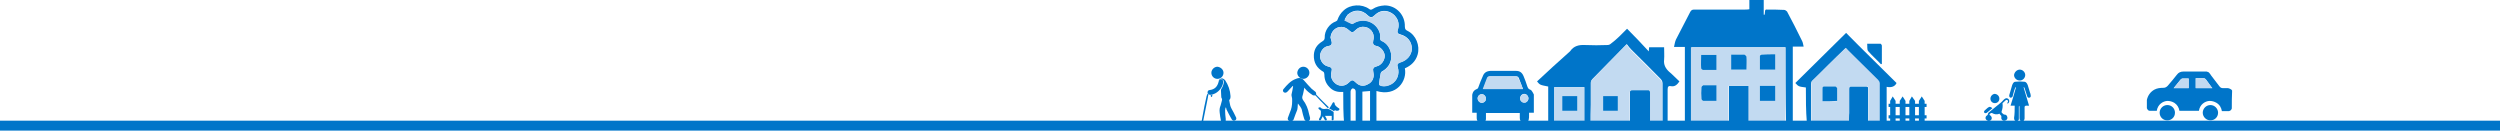 <svg id="Layer_1" xmlns="http://www.w3.org/2000/svg" viewBox="0 0 783 41"><style>.st0{fill:#0075C9;} .st1{fill:#C2DAF1;}</style><path class="st0" d="M406.5 32.4c0 .5-.1.9-.1 1.4 0 .2-.1.4-.1.6-.4 1-.8 2-1.1 2.9-.1.4-.4.6-.8.7-.7.1-1.3-.5-1-1.2.2-.5.4-1.1.6-1.6.5-1.1.7-2.2.7-3.4v-.5c0-.3 0-.6-.1-.9-.1-.2-.1-.6-.1-.8.2-.9.4-1.7.5-2.6 0 0-.1 0-.1-.1-.4.5-.9.9-1.3 1.4-.2.2-.3.4-.5.5-.3.3-.7.3-1 .1-.3-.2-.4-.7-.1-1 1.1-1.3 2.2-2.6 3.9-3.2 1.2-.5 1.9-.3 2.7.7.7.8 1.4 1.6 2.2 2.4.3.3.7.5 1 .8.3.2.5.5.4.9 0 .1.1.2.2.3 1.2 1.2 2.4 2.5 3.7 3.7l.1.1-.3.3c-.4-.4-.8-.7-1.1-1.1-.9-.9-1.8-1.8-2.7-2.8-.1-.1-.2-.2-.4-.1-.2 0-.5 0-.7-.2-.9-.6-1.7-1.2-2.3-2 0-.1-.1-.1-.1-.2 0 0-.1 0-.1.1-.2.9-.3 1.7-.6 2.6-.1.4 0 .8.2 1.1 1 1.3 1.6 2.8 1.9 4.4.1.4.2.7.3 1.1.1.6-.1 1-.6 1.2-.5.1-1-.1-1.2-.7-.3-.9-.5-1.7-.7-2.6-.1-.9-.8-1.6-1.3-2.3.1 0 .1 0 0 0z"/><path class="st0" d="M417.1 36.3H415c.2.3.3.6.5.9.1.2.1.4-.1.5-.2.1-.4 0-.5-.2-.2-.3-.4-.7-.6-1.1-.2.4-.4.7-.5 1-.1.2-.3.4-.5.3-.3-.1-.2-.4-.1-.6 0-.1.1-.1.1-.2.5-.6.4-1.4.4-2.1 0-.1-.1-.2-.2-.3-.2-.1-.4-.3-.5-.4-.1-.1-.1-.3 0-.4 0-.1.3 0 .4-.1h.1c.4.5 1 .6 1.6.5 1-.2 1.7.4 2.5.9.1 0 .1.2.1.2v2.1c0 .2-.1.4-.3.4-.3 0-.4-.2-.3-.4v-1zM408.2 20.9c1 0 1.9.8 1.9 1.9 0 1-.9 1.9-1.9 1.9-1 0-1.9-.9-1.9-1.9.1-1.1.9-1.9 1.9-1.9zM417.8 34.8c-.5-.3-1-.6-1.5-.8l.6-.9c.2-.3.3-.6.5-.9.1-.1.2-.2.3-.2.1 0 .3.2.3.3 0 .7.5 1 1 1.4.2.2.6.2.5.6-.1.3-.4.4-.8.4h-.1c-.4-.2-.6-.2-.8.1zM565.6 27.4c-2.3-.3-2.3-.3-3.3-1.4 5.2-5.2 10.7-10.5 15.9-15.7 5.1 5.2 10.5 10.4 15.8 15.7-.5 1.1-1.6 1.5-3.1 1.2v11.1h-25c-.3-3.6-.3-7.2-.3-10.9zm13.5 11.2v-3.1-7.6c0-.6.2-.9.8-.8h4.6c.5 0 .6.2.6.7v10.9h3.5V26.1c0-.3-.3-.7-.5-1-3.1-3.2-6.3-6.3-9.5-9.4l-.6-.6c-3.4 3.5-6.9 6.9-10.5 10.3-.2.2-.2.6-.3.9V38.7c4.1-.1 7.8-.1 11.9-.1zM589.1 20.1c-1.3-1.4-2.8-2.7-4-4.1-.4-.5-.2-1.4-.3-2.3h4.2c.1 0 .4.4.4.6V20c-.1.1-.2.1-.3.1z"/><path class="st1" d="M579.1 38.6h-11.8v-7.1-5.3c0-.3.1-.7.3-.9 3.4-3.4 6.8-6.9 10.5-10.3.3.2.5.4.6.6 3.1 3.1 6.3 6.3 9.5 9.4.3.3.5.6.5 1v12.6h-3.5v-3.7-7.2c0-.5-.2-.7-.6-.7H580c-.7 0-.8.2-.8.8v7.6c-.1.5-.1 2.8-.1 3.2zm-8.3-6.9h4.6v-4c0-.2-.4-.5-.6-.5-1.1-.1-2.3 0-3.4 0-.5 0-.6.2-.6.7v3.8z"/><path class="st0" d="M570.8 31.7v-3.9c0-.5.1-.7.6-.7h3.4c.2 0 .5.3.6.5v4c-1.5.1-3 .1-4.6.1zM509.6 9c2.3 2.3 4.5 4.6 6.8 7.1 0-.5.1-.9.1-1.3h4.7c0 1.3.1 2.6 0 3.9-.2 1.6.5 2.8 1.6 3.8 1.1.9 2.1 2 3.2 3-.7 1-1.4 1.7-2.6 1.5-.9-.2-1.1.2-1.1 1.1v10.6h-37.4V27.1c-2.6-.5-2.6-.5-3.5-1.6 3.3-3.1 6.7-6.2 10.2-9.3l.2-.2c1.1-1.6 2.7-2 4.6-1.9 2.4.1 4.8.1 7.1 0 .4 0 .8-.2 1-.4 1.9-1.4 3.4-3 5.1-4.7zm-11.4 29.9h12.3V29c0-.7.2-.9.9-.9 1.5 0 3.1.1 4.6 0 .7 0 .9.3.9.9v9.8h3.8v-2.9V26c0-.5-.3-1-.6-1.3-3-3.1-6.1-6.1-9.1-9.1-.5-.5-.9-1-1.5-1.8-3.6 3.7-7.1 7.3-10.7 10.9-.3.3-.5.8-.5 1.1v6.9c-.1 1.5-.1 4.8-.1 6.2zm-2 0V27.3h-9.4v11.6h9.4z"/><path class="st1" d="M498.2 38.9v-6V26c0-.4.2-.9.5-1.1 3.4-3.6 6.9-7.1 10.7-10.9.6.7 1 1.3 1.5 1.8l9.1 9.1c.3.3.6.9.6 1.3V39h-3.8v-3.3-6.5c0-.7-.2-1-.9-.9h-4.6c-.7 0-.9.2-.9.9v9.9c-3.9-.2-7.8-.2-12.2-.2zm8.5-4.2v-4.6h-4.6v4.6h4.6zM496.2 38.9h-9.4V27.3h9.4v11.6zm-6.9-4.2h4.7v-4.6h-4.7v4.6z"/><path class="st0" d="M506.7 34.7h-4.6v-4.6h4.6v4.6zM489.3 34.7v-4.6h4.7v4.6h-4.7z"/><g><path class="st0" d="M527.7 38.2V14.7h-3.4c.2-.9.3-1.6.6-2.3l4.5-8.7c.3-.5.6-.7 1.2-.7h15.8c.5 0 1 0 1.5-.1V0h4.5v4.6h.3c0-.3.1-.7.1-1 0-.5.2-.7.7-.6 1.8 0 3.5 0 5.3.1.3 0 .7.3.9.5 1.6 3 3.2 6.1 4.7 9.2.3.5.3 1.1.5 1.8h-3.4v23.5c-11.3.1-22.5.1-33.8.1zm31.5-23.4h-29.4v23.3h11.7V26.9h6.3v11.3h11.6c-.2-7.2-.2-16.3-.2-23.4z"/><path class="st1" d="M559.2 14.8v23.4h-11.6V26.9h-6.3v11.2h-11.7V14.8h29.6zm-8 16.8h4.8v-4.7h-4.8v4.7zM556 17h-4.3c-.2 0-.5.3-.5.4v4.3h4.8V17zm-13.8 4.8h4.8v-4.1c0-.2-.4-.6-.7-.6-1.4-.1-2.7 0-4.1 0v4.7zm-4.6.1v-4.7h-4.8v4.2c0 .2.4.5.6.5h4.2zm0 9.7v-4.9h-4.2c-.2 0-.5.4-.5.6-.1 1.2-.1 2.5 0 3.7 0 .2.4.6.6.6 1.3.1 2.7 0 4.1 0z"/><path class="st0" d="M551.2 31.6v-4.7h4.8v4.7h-4.8zM556 17v4.8h-4.8v-4.3c0-.1.3-.4.5-.4 1.4-.1 2.8-.1 4.3-.1zM542.2 21.8v-4.7h4.1c.2 0 .6.4.7.6.1 1.3 0 2.7 0 4.1h-4.8zM537.6 21.9h-4.2c-.2 0-.6-.3-.6-.5-.1-1.4 0-2.8 0-4.2h4.8v4.7zM537.6 31.6h-4.1c-.2 0-.6-.4-.6-.6-.1-1.2-.1-2.5 0-3.7 0-.2.4-.5.5-.6h4.2v4.9z"/></g><g><path class="st0" d="M461.1 35.3v-5.6c0-.1.1-.3.1-.4.2-.7.6-1.1 1.3-1.4.3-.1.4-.2.5-.5.4-1.2.9-2.4 1.4-3.5.4-1.1 1.1-1.6 2.4-1.7h8c1.2 0 1.9.5 2.4 1.7.4 1 .8 2 1.1 3 .2.5.3 1 1 1.2.1 0 .3.2.4.3.3.4.5.8.7 1.2v5.7h-1.5v.9c0 .4 0 .8-.1 1.2-.1.9-1.1 1.4-1.9 1-.7-.3-.9-.8-.9-1.5v-1.5h-10.6v1.9c0 .6-.4 1-1 1.2-.5.2-1 .1-1.4-.3-.4-.4-.5-.8-.5-1.4v-1.5h-1.4zm15.9-7.4c-.4-1.1-.8-2.2-1.2-3.2-.2-.6-.4-.8-1.1-.8h-7.8c-.7 0-.9.1-1.1.8-.4 1-.7 1.9-1.1 2.9 0 .1-.1.2-.1.3H477zm-12.9 4.3c.7 0 1.3-.6 1.3-1.3 0-.7-.6-1.4-1.3-1.4-.7 0-1.3.6-1.3 1.3 0 .7.6 1.4 1.3 1.4zm14.6-1.4c0-.7-.6-1.4-1.3-1.4-.7 0-1.3.6-1.3 1.4 0 .7.6 1.3 1.3 1.3.7.1 1.3-.6 1.3-1.3z"/><path class="st1" d="M477 27.9h-12.6c0-.1.1-.2.1-.3.4-1 .7-1.9 1.1-2.9.2-.6.4-.8 1.1-.8h7.8c.7 0 .9.1 1.1.8.6 1 1 2.1 1.4 3.2zM464.1 32.2c-.7 0-1.3-.6-1.3-1.4 0-.7.6-1.3 1.3-1.3s1.3.6 1.3 1.4c.1.7-.6 1.3-1.3 1.3zM478.7 30.8c0 .7-.6 1.4-1.3 1.4-.7 0-1.3-.6-1.3-1.3 0-.7.6-1.4 1.3-1.4.7-.1 1.3.6 1.3 1.3z"/></g><g><path class="st0" d="M699 34c-.2.6-.7.9-1.3.8h-1.8c-.2-1.1-.7-2-1.7-2.6-.7-.4-1.4-.6-2.2-.6-1.4.1-3 1.1-3.3 3.1h-6.1c-.2-1.1-.7-1.9-1.6-2.5-.7-.4-1.4-.6-2.2-.6-1.4.1-3 1.1-3.3 3.1h-2.2c-.5 0-.7-.4-.9-.8v-2.5-.1c.3-1.4 1.1-2.5 2.3-3.2.9-.5 1.9-.6 2.9-.6.5 0 .9-.2 1.3-.6 1-1.2 2-2.3 2.9-3.5.5-.7 1.2-1 2.1-1h7.2c.4.1.7.2.9.5.2.2.3.4.5.7.9 1.1 1.7 2.3 2.6 3.4.3.4.6.6 1.1.6h1.6s1.1.2 1.3.8c-.1 1.9-.1 3.8-.1 5.6zm-6.2-6.5c-.6-.9-1.3-1.7-1.9-2.6-.2-.2-.4-.4-.7-.4h-2.5v3.1h5.2s0-.1-.1-.1zm-7.3-2.7v-.2h-1.9c-.3 0-.5.2-.7.4-.7.9-1.4 1.7-2.1 2.6h4.7v-2.8z"/><path class="st1" d="M692.9 27.6c0-.1-.1-.1-.1-.1-.6-.9-1.3-1.7-1.9-2.6-.2-.2-.4-.4-.7-.4h-2.5v3.1h5.2zM685.5 27.6v-2.8-.2h-1.9c-.3 0-.5.2-.7.4-.7.9-1.4 1.7-2.1 2.6h4.7z"/><path class="st0" d="M678.8 37.7c1.3 0 2.4-1 2.4-2.4 0-1.3-1-2.4-2.4-2.4-1.3 0-2.4 1.1-2.4 2.4 0 1.3 1 2.4 2.4 2.4zM692.3 37.7c1.3 0 2.4-1 2.4-2.4 0-1.3-1.1-2.4-2.4-2.4s-2.4 1.1-2.4 2.4 1.1 2.4 2.4 2.4z"/></g><g><path class="st0" d="M631 33.1h-1.3c.6-1.9 1.2-3.8 1.7-5.7 0 0-.1 0-.1-.1-.1.1-.2.2-.2.3-.3.8-.5 1.6-.7 2.4 0 .1-.1.2-.1.3-.1.2-.4.3-.6.3-.2 0-.4-.3-.4-.5v-.3c.3-1 .6-2 .9-3.1.2-.5.4-1.1 1.1-1.1.9-.1 1.8-.1 2.7 0 .6 0 .9.6 1.1 1.1.2.8.5 1.5.7 2.3.1.3.2.5.2.8.1.4 0 .7-.4.8-.3.1-.6-.1-.7-.5-.3-.8-.5-1.7-.8-2.5 0-.1-.1-.2-.2-.3 0 0-.1 0-.1.1.6 1.9 1.1 3.8 1.7 5.7h-1s-.4.1-.4.4v3.6c0 .2-.1.4-.2.6-.1.3-.4.3-.7.3s-.5-.2-.6-.5c0-.2-.1-.3-.1-.5v-3.6c0-.1-.1-.2-.1-.3 0 .1-.1.2-.1.3v4c-.1.3-.3.5-.7.6-.3 0-.6-.2-.7-.5 0-.1-.1-.3-.1-.5.2-1.3.2-2.6.2-3.9zM626.8 36.3c-.2-.2-.4-.5-.6-.7-.8.4-1.6.2-2.3-.2-.2-.1-.8.2-.8.5 0 .1.1.2.2.2.4.3.6.7.5 1.1-.1.4-.5.7-.9.7s-.8-.3-1-.7c-.1-.4 0-.8.5-1.1.1-.1.2-.2.2-.3 0-.2.1-.3.2-.5 1.3-1 2.5-2.1 3.8-3.1.3-.2.5-.5.8-.8.2-.2.4-.4.6-.5.4-.3.9-.1 1.2.3.2.4.1 1-.3 1.2h-.2s-.1-.2 0-.2c0-.1.2-.2.2-.3 0-.2 0-.4-.1-.5-.1-.1-.4-.1-.5-.1-.4.3-.7.7-1.1 1v.2c.1.8 0 1.6-.3 2.4v.3c.1.2.3.3.4.4.2.2.3.3.6.3.4 0 .7.3.8.8.1.4-.1.8-.5 1s-.8.2-1.1-.1-.4-.7-.2-1.1c-.2 0-.2-.1-.1-.2zM626.2 30.9c0 .8-.6 1.4-1.4 1.4s-1.4-.6-1.4-1.4.7-1.5 1.4-1.5c.8.1 1.4.7 1.4 1.5zM632.6 21.8c.9 0 1.7.8 1.7 1.7 0 .9-.8 1.8-1.8 1.7-.9 0-1.7-.8-1.7-1.7.1-.9.9-1.7 1.8-1.7zM624 33.9c-.6.5-1.1.9-1.7 1.4-.3.2-.6.2-.8 0s-.1-.5.1-.7c.3-.3.6-.5.9-.8.6-.5 1-.4 1.5.1z"/></g><g><path class="st0" d="M420.7 28.8h-.8c-1.4 0-2.6-.5-3.5-1.5-1.1-1.1-1.6-2.4-1.6-3.9 0-.3-.1-.8-.3-.9-2.1-1.2-3.1-2.9-3-5.3.1-1.9 1-3.2 2.6-4.2.5-.3.8-.6.8-1.2-.1-2.2 1.5-4.4 3.5-5.1.2-.1.5-.3.5-.5.4-1.1 1-2.1 1.9-2.9 2.1-2 5.8-2.1 8-.5.4.3.6.3 1 .1 1.2-.8 2.4-1.1 3.9-1.2 3.6 0 6.4 3 6.3 6.6 0 .9.3 1.1.9 1.4 2.6 1.3 3.9 4.6 3.1 7.4-.6 2.1-2.1 3.5-4 4.3.8 3.9-2.6 9-8.9 7.1v10.4h-2V28.5c-.8.1-1.6.1-2.4.2v10.2h-2.1v-.8-9.4c0-.7-.4-.9-.8-1-.4-.1-.8.5-.8 1V38.9h-2c-.3-3.2-.3-6.6-.3-10.1zm-3.7-16c.3.9 0 1.5-.9 1.6-1.3.2-2.1 1.1-2.5 2.2-.6 1.6.5 3.8 2.3 4.2 1.2.3 1.4.6 1.1 1.8-.4 1.4.2 2.9 1.6 3.8 1.2.7 2.7.6 3.8-.5 1-1 1.3-1 2.3 0 .9.9 2.1 1.2 3.3.7 1.2-.5 2-1.3 2.2-2.6.1-.5 0-1-.1-1.6-.2-.9.1-1.4 1-1.6 1.5-.3 2.6-1.9 2.6-3.3 0-1.3-1.3-2.9-2.6-3.1-1-.2-1.2-.7-1-1.7.7-2.5-1.2-4.4-3.3-4.3-.8 0-1.6.4-2.2 1-.9.9-1.2.9-2.2 0-1.1-1-2.3-1.2-3.6-.7-1.2.5-2 1.7-2.1 3.1.1.4.2.7.3 1zm6.3-5.4c.2.1.5 0 .6-.1 2.5-1.6 5.9-1 7.6 1.6.6.9.9 1.9.8 2.9-.1.6.1.9.7 1.1 2.5 1.2 3.6 4.9 2 7.5-.6.9-1.3 1.5-2.2 2-.2.1-.4.5-.4.8-.2 1-.4 2.1-.5 3.3.9.7 2.5.6 3.9-.2 1.8-1 2.6-3.2 2-5.2-.3-.9-.1-1.3.8-1.6 2.1-.6 3.5-2.3 3.6-4.2 0-2.3-1.4-3.9-3.5-4.5-.9-.2-1.2-.6-.9-1.5.9-2.7-.8-5.2-3.4-5.8-1.5-.3-2.8.2-3.9 1.3-.7.7-1.3.8-2.1 0-1.9-1.9-4.3-1.9-6.2-.3-.1.1-.2.1-.2.2-.3.4-.6.9-.8 1.3.7.7 1.4 1.1 2.1 1.4z"/><path class="st1" d="M416.8 11.8c.1.3.1.7.2 1 .3.9 0 1.5-.9 1.6-1.3.2-2.1 1.1-2.5 2.2-.6 1.6.5 3.8 2.3 4.2 1.2.3 1.4.6 1.1 1.8-.4 1.4.2 2.9 1.6 3.8 1.2.7 2.7.6 3.8-.5 1-1 1.3-1 2.3 0 .9.9 2.1 1.2 3.3.7 1.2-.5 2-1.3 2.2-2.6.1-.5 0-1-.1-1.6-.2-.9.1-1.4 1-1.6 1.5-.3 2.6-1.9 2.6-3.3 0-1.3-1.3-2.9-2.6-3.1-1-.2-1.2-.7-1-1.7.7-2.5-1.2-4.4-3.3-4.3-.8 0-1.6.4-2.2 1-.9.9-1.2.9-2.2 0-1.1-1-2.3-1.2-3.6-.7-1.2.6-2 1.8-2 3.1z"/><path class="st1" d="M421 6.4c.8.4 1.5.8 2.3 1.1.2.1.5 0 .6-.1 2.5-1.6 5.9-1 7.6 1.6.6.9.9 1.9.8 2.9-.1.6.1.9.7 1.1 2.5 1.2 3.6 4.9 2 7.5-.6.9-1.3 1.5-2.2 2-.2.1-.4.5-.4.8-.2 1-.4 2.1-.5 3.3.9.7 2.5.6 3.9-.2 1.8-1 2.6-3.2 2-5.2-.3-.9-.1-1.3.8-1.6 2.1-.6 3.5-2.3 3.6-4.2 0-2.3-1.4-3.9-3.5-4.5-.9-.2-1.2-.6-.9-1.5.9-2.7-.8-5.2-3.4-5.8-1.5-.3-2.8.2-3.9 1.3-.7.7-1.3.8-2.1 0-1.9-1.9-4.3-1.9-6.2-.3-.1.1-.2.1-.2.2-.4.7-.6 1.1-1 1.6z"/></g><g><path class="st0" d="M383.9 33.6c-.1.3-.2.7-.2 1 0 .9.1 1.8.2 2.6v.3c.1.4-.2.8-.6.9-.4.1-.8-.2-.9-.6-.2-.9-.3-1.7-.4-2.6-.1-.8 0-1.5.3-2.2.1-.4.2-.7.3-1.1s.3-.8 0-1.2c-.1-.1-.1-.3-.1-.4 0-.7-.1-1.4-.1-2.1 0-.1.1-.2.1-.3.4-.6.7-1.3.8-2.1.1-.5-.2-.8-.6-.9-.4-.1-.8.1-1 .5v.2c-.1-.6.6-1.2 1.3-1 .2.1.5.3.7.5 1 1.5 1.6 3.2 1.7 5 0 .4 0 .8-.3 1.1-.1.1-.1.2-.1.3l.3 1.5c.1.3.2.7.4 1 .5.9 1 1.8 1.4 2.7.3.5 0 1-.5 1.1-.3.1-.6-.1-.8-.4-.6-1.1-1.2-2.1-1.7-3.2 0-.1 0-.4-.2-.6.1 0 0 0 0 0zM383.2 22.8c0 1-.8 1.9-1.9 1.9s-1.9-.9-1.9-1.9.9-1.9 1.9-1.9c1 .1 1.9.9 1.9 1.9z"/><path class="st0" d="M379.1 29.7c-.5 0-.8-.3-.9-.7 0-.4.2-.8.7-.8 1.5-.2 2.4-1 2.8-2.7.1-.4.3-.6.7-.6.4 0 .6.2.7.5v.3c-.1 1.6-1.5 3.3-3.1 3.8-.2.1-.5.2-.9.2zM378.2 29.3l.2.2.1.1c-.1.4-.2.7-.2 1l-1.5 7.5v.2c-.1.1-.2.1-.3.2-.1-.1-.2-.2-.2-.3.1-.6.2-1.1.3-1.6.4-2.2.8-4.4 1.3-6.5.1-.3.2-.5.3-.8zM379.2 29.8c.1 0 .3 0 .5-.1 0 .2 0 .4-.1.6-.1.2-.3 0-.4-.2v-.3z"/></g><g><path class="st0" d="M593.7 38.4v-6.8l-.9-1.4-.8 1.4v6.8zM596.8 38.4v-6.8l-.9-1.4-.9 1.4v6.8zM599.8 38.4v-6.8l-1-1.4-.8 1.4v6.8zM602.8 38.4v-6.8l-.9-1.4-.9 1.4v6.8z"/><path class="st0" d="M591.5 32.5h11.9v1h-11.9zM591.5 36.1h11.9v1h-11.9z"/></g><path class="st0" d="M-4 37.8h791v3.1H-4z"/></svg>